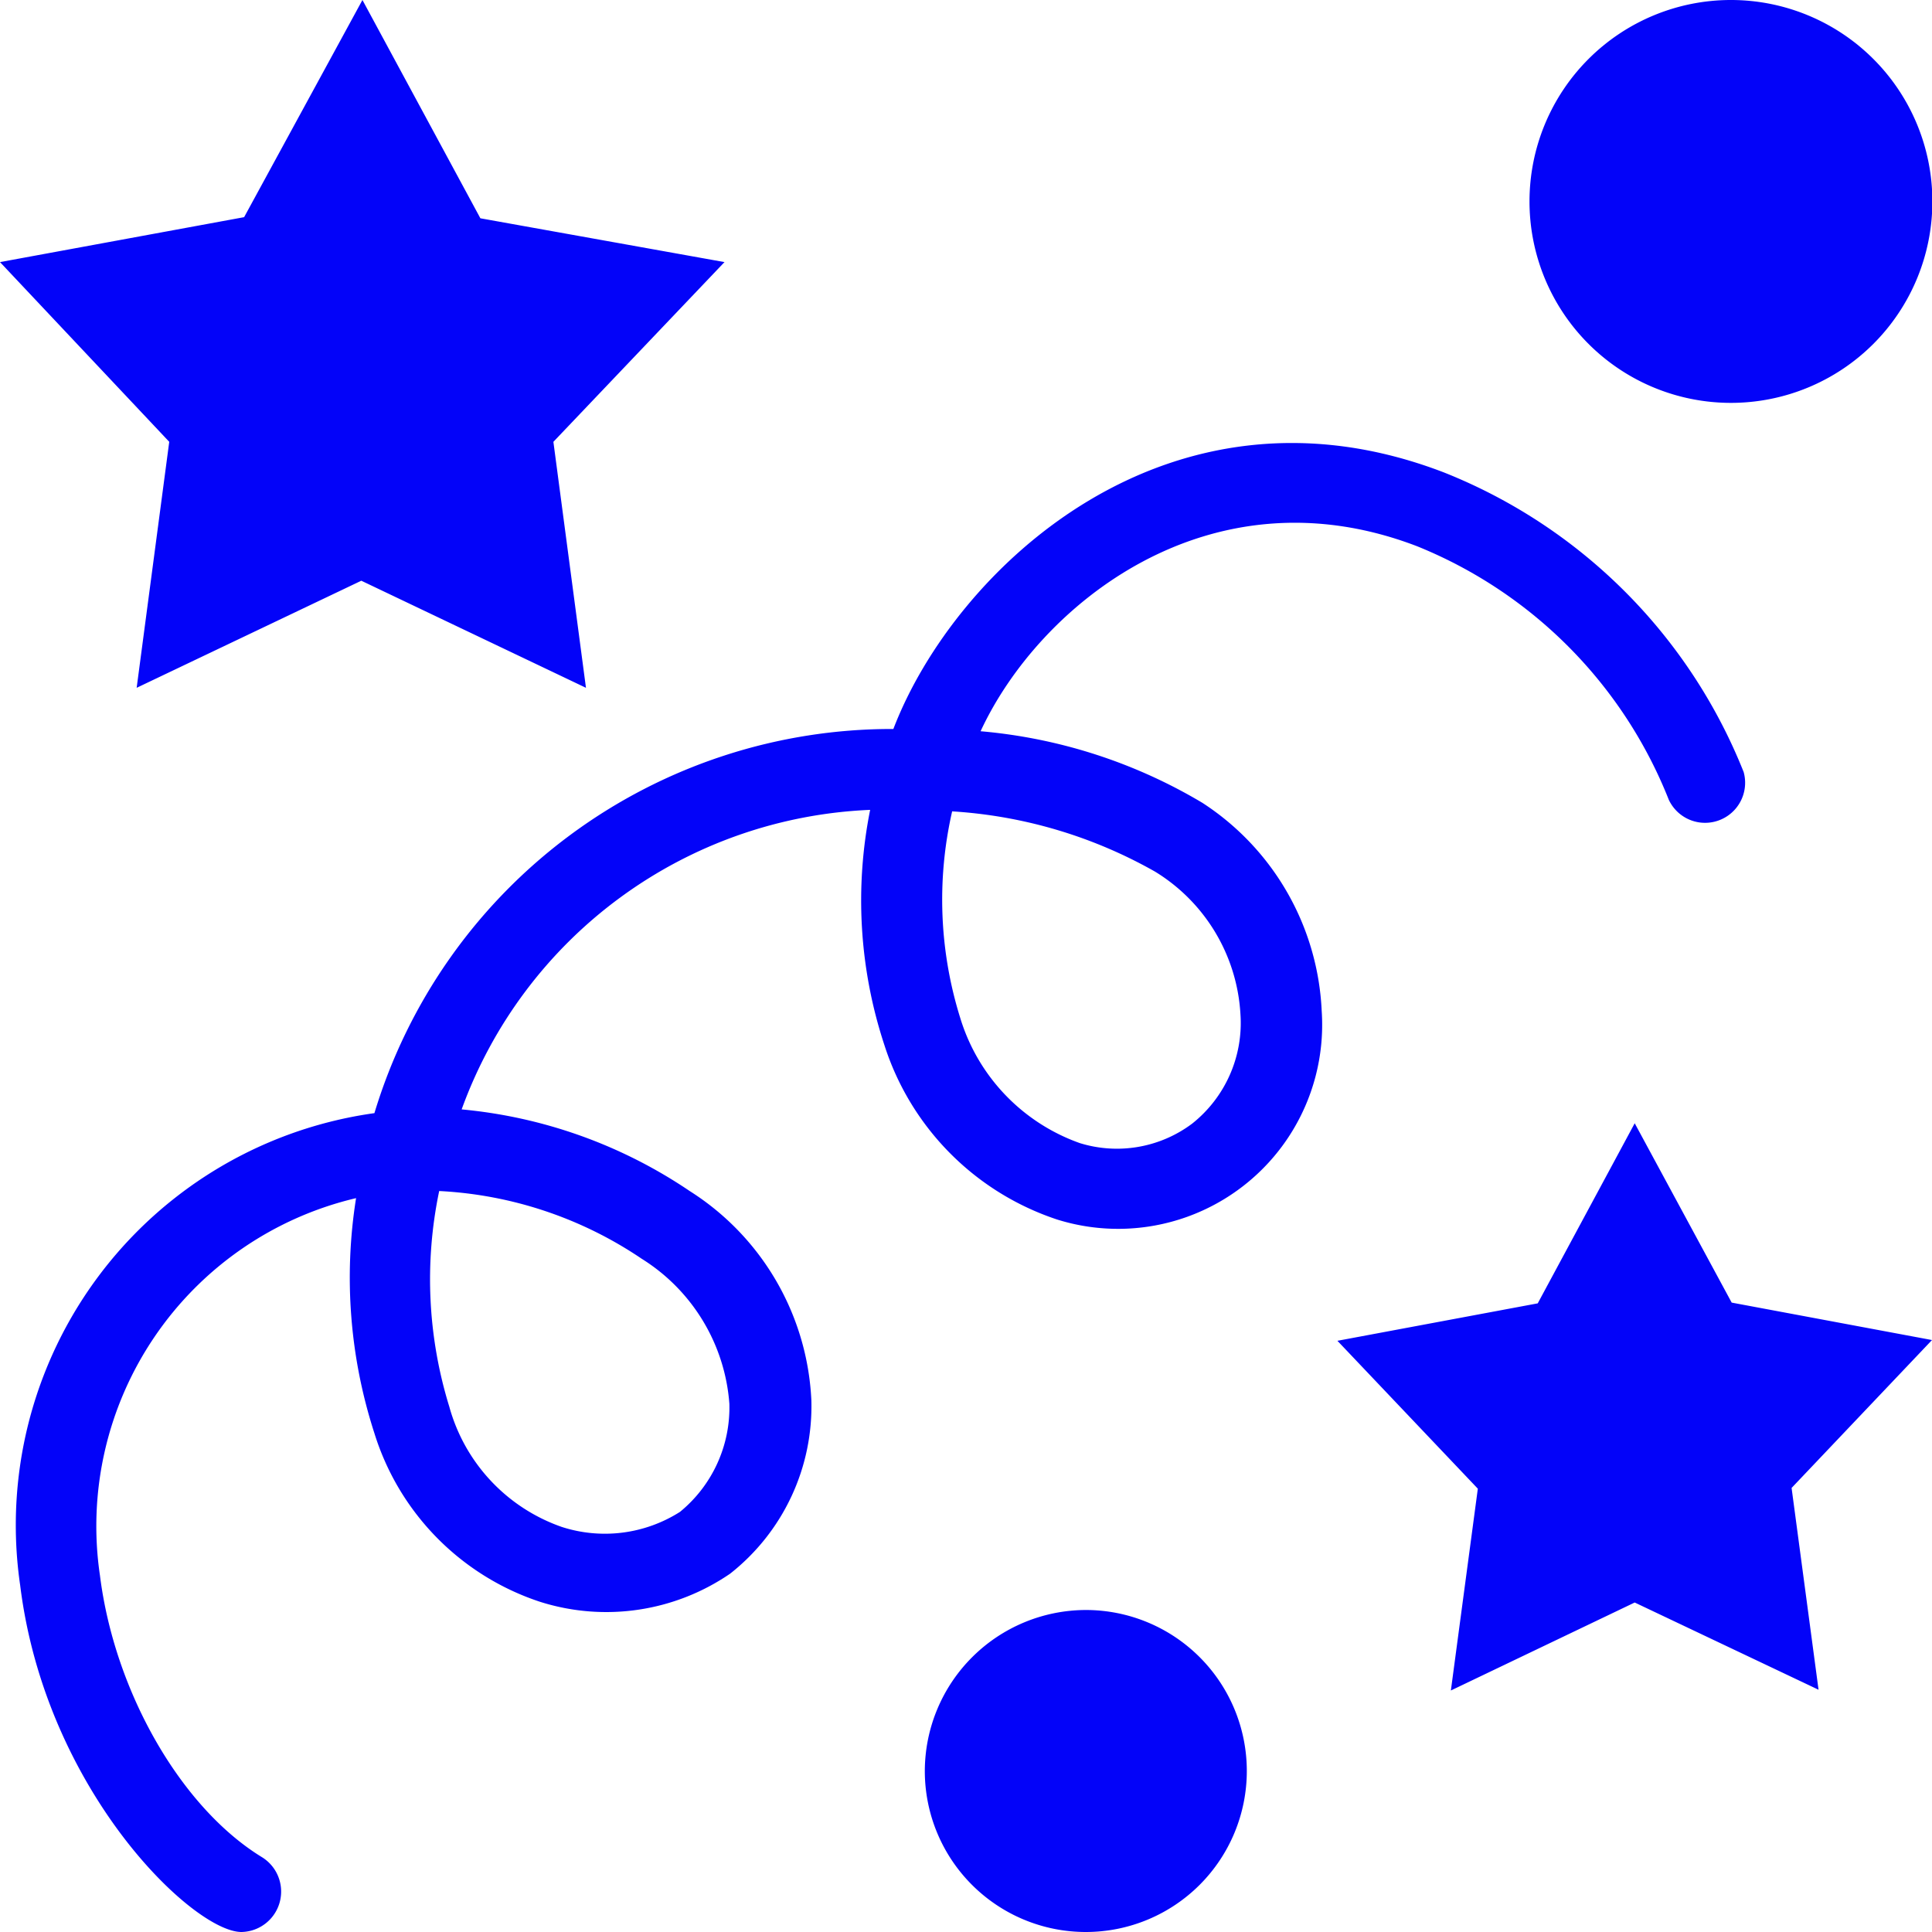 <svg xmlns="http://www.w3.org/2000/svg" viewBox="0 0 51.6 51.6"><defs><style>.cls-1{fill:#0303f9;fill-rule:evenodd;}</style></defs><g id="레이어_2" data-name="레이어 2"><g id="레이어_1-2" data-name="레이어 1"><path class="cls-1" d="M29,43a4.3,4.3,0,1,1-4.3,4.3A4.31,4.31,0,0,1,29,43ZM6.45,51.6c-1.29,0-5.23-3.77-5.91-9.25A11.11,11.11,0,0,1,10,29.73,14.43,14.43,0,0,1,23.86,19.47c1.63-4.26,7.33-9.69,14.71-6.85a14.3,14.3,0,0,1,8,8,1.07,1.07,0,0,1-2,.74,12.11,12.11,0,0,0-6.72-6.77c-5.55-2.13-10.1,1.57-11.66,4.94a13.91,13.91,0,0,1,5.92,1.91A7,7,0,0,1,35.3,27a5.45,5.45,0,0,1-7.07,5.57,7.23,7.23,0,0,1-4.61-4.66,12.32,12.32,0,0,1-.38-6.28,12.14,12.14,0,0,0-10.91,8,13,13,0,0,1,6.09,2.18,7,7,0,0,1,3.25,5.59,5.69,5.69,0,0,1-2.17,4.63,5.85,5.85,0,0,1-5.08.75A6.89,6.89,0,0,1,10,38.28,13.48,13.48,0,0,1,9.51,32,9,9,0,0,0,2.67,42.08c.39,3.11,2.17,6.21,4.34,7.53A1.08,1.08,0,0,1,6.45,51.6ZM43.66,30l2.59,4.79,5.35,1-3.75,3.95.72,5.39L43.66,42.8l-4.91,2.35.72-5.39-3.75-3.95,5.35-1ZM11.73,31.81A11.52,11.52,0,0,0,12,37.57,4.73,4.73,0,0,0,15,40.78a3.74,3.74,0,0,0,3.16-.4,3.6,3.6,0,0,0,1.32-2.89,5,5,0,0,0-2.34-3.87A10.6,10.6,0,0,0,11.73,31.81Zm13.7-10.14a10.59,10.59,0,0,0,.22,5.53,5.13,5.13,0,0,0,3.19,3.33,3.35,3.35,0,0,0,3-.52,3.43,3.43,0,0,0,1.29-2.92,4.78,4.78,0,0,0-2.28-3.81A12.55,12.55,0,0,0,25.43,21.67ZM9.68,0l3.15,5.83L19.35,7l-4.57,4.8.87,6.57-6-2.86-6,2.86.87-6.57L0,7l6.52-1.2ZM46.23,0a5.38,5.38,0,1,1-5.38,5.38A5.38,5.38,0,0,1,46.23,0Z"/></g></g></svg>